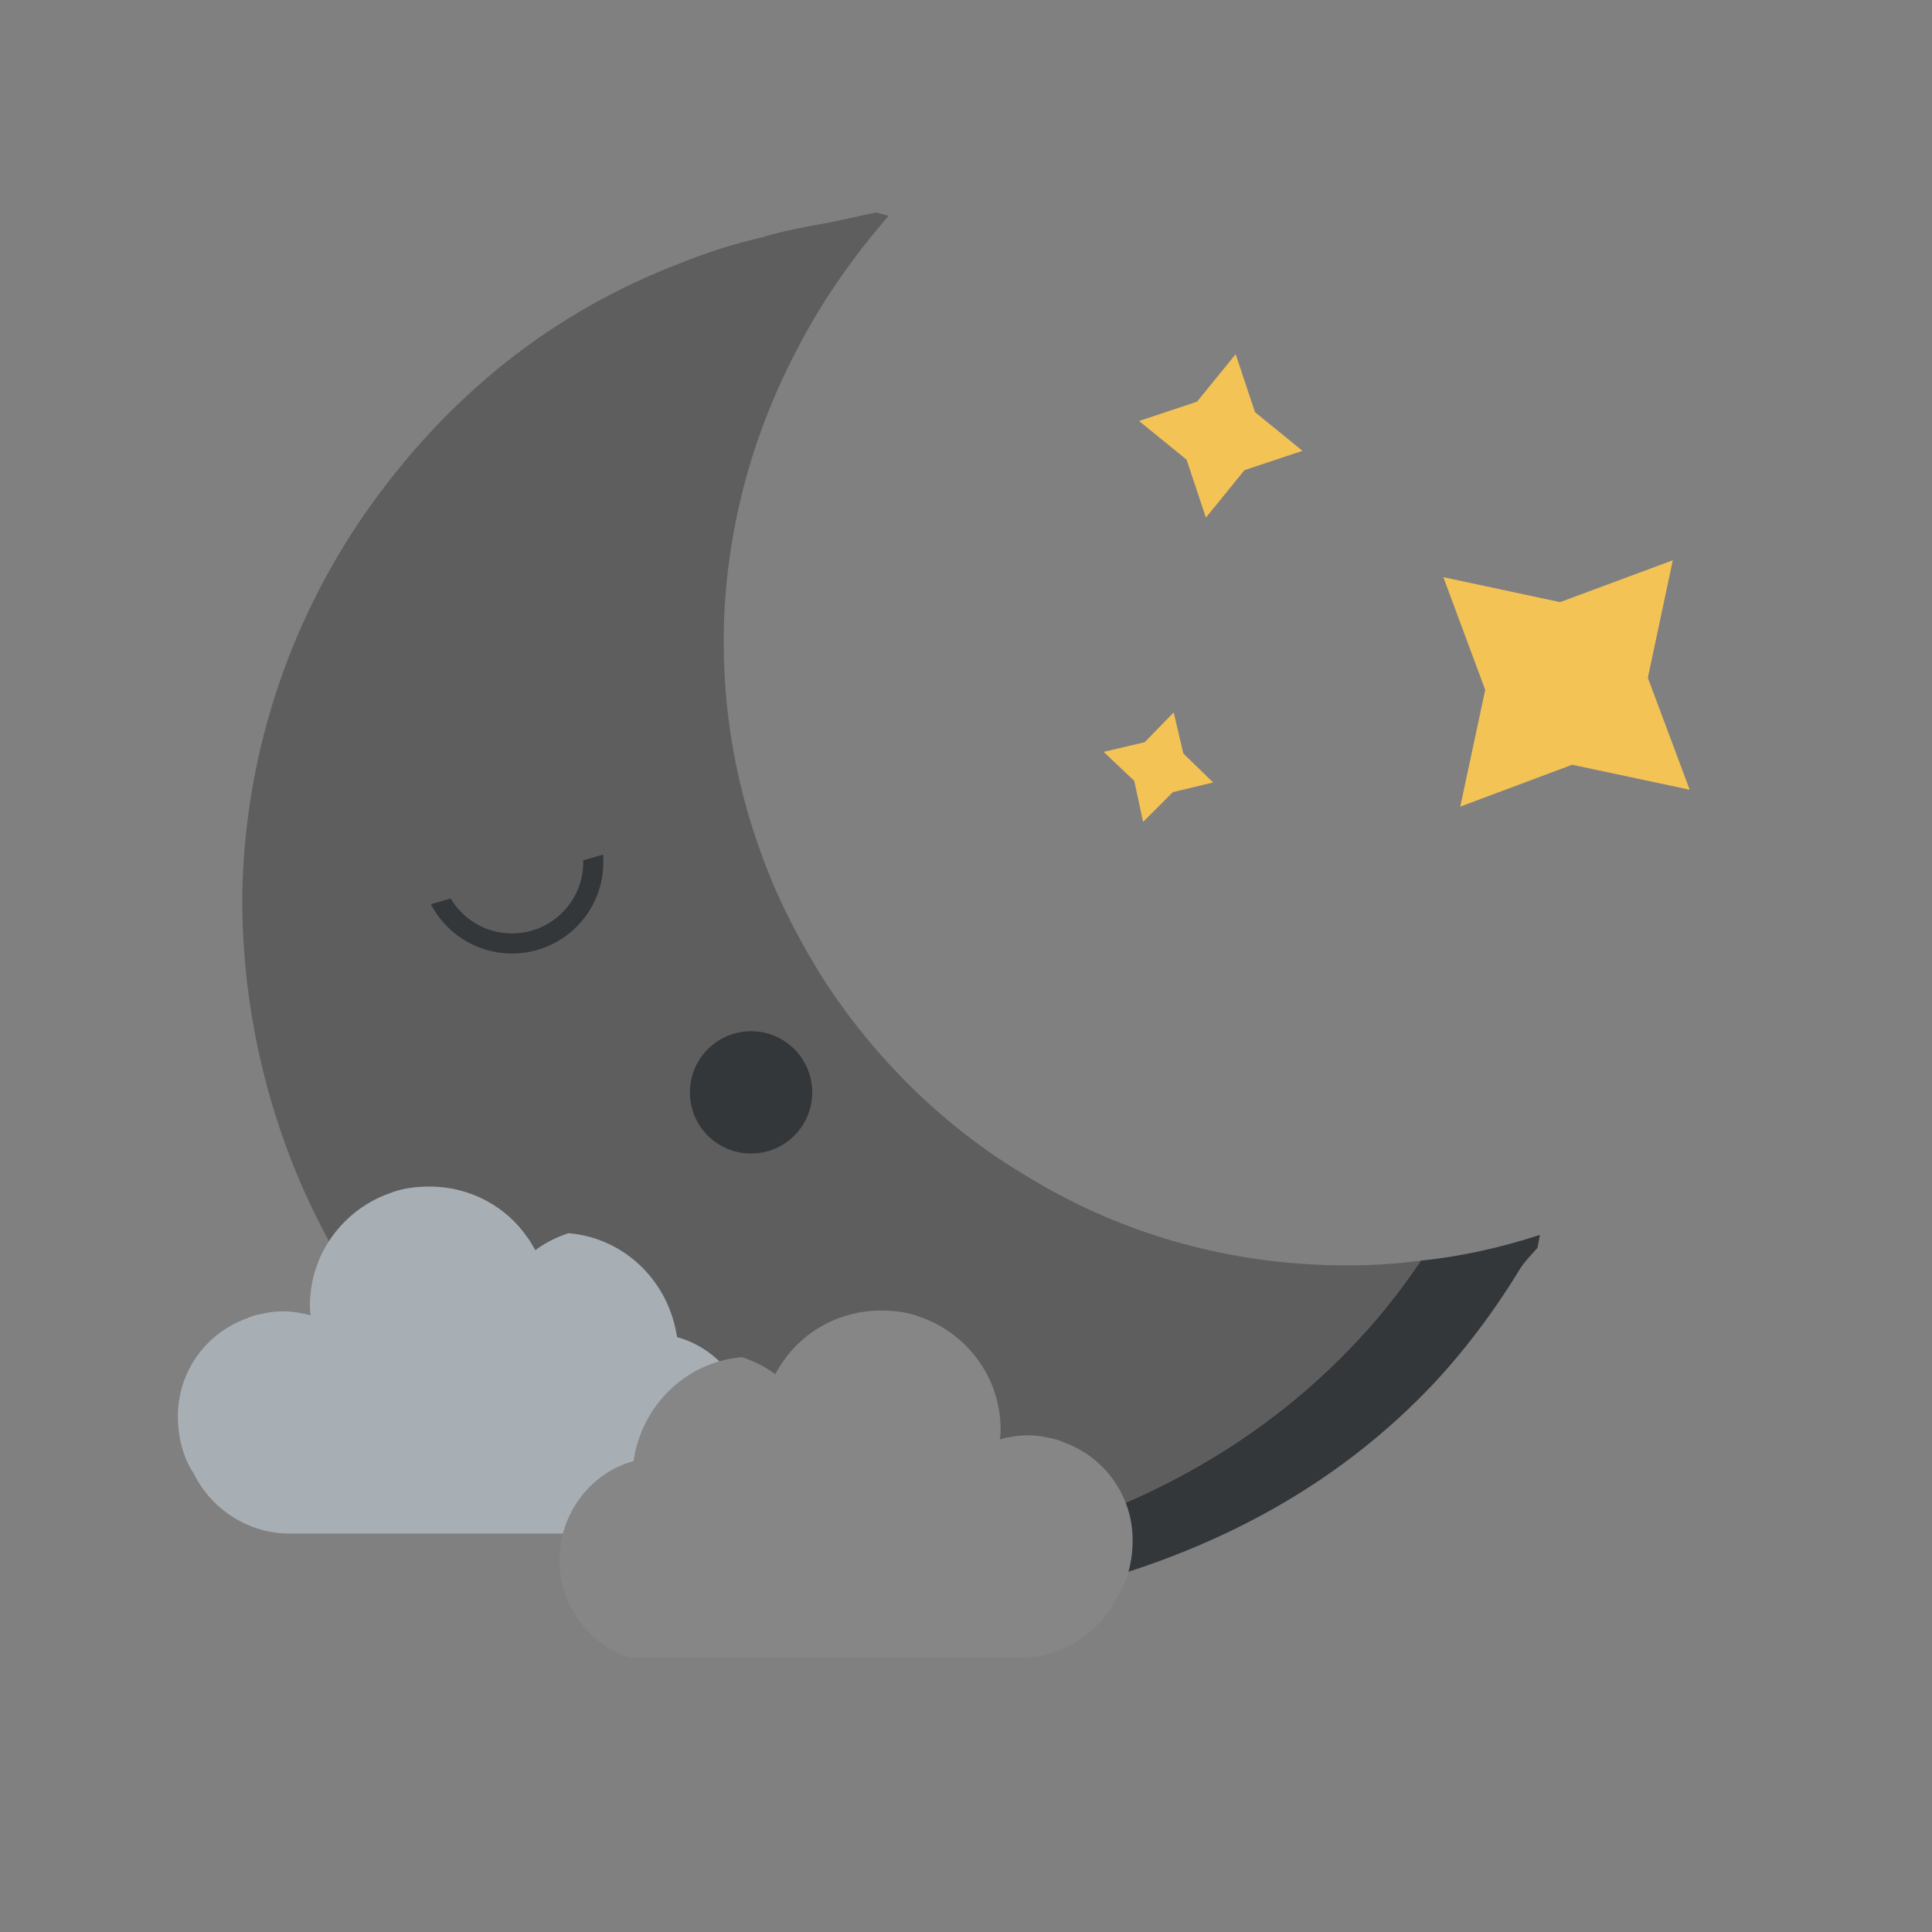<?xml version="1.0" encoding="utf-8"?>
<!-- Generator: Adobe Illustrator 23.0.3, SVG Export Plug-In . SVG Version: 6.00 Build 0)  -->
<svg class="circle-night" version="1.1" xmlns="http://www.w3.org/2000/svg" xmlns:xlink="http://www.w3.org/1999/xlink" x="0px" y="0px"
	 viewBox="0 0 24 24" style="enable-background:new 0 0 24 24;" xml:space="preserve">
<rect x="0" y="0" width="24" height="24" fill="#808080" stroke="none"/>
<style type="text/css">
	.st0{fill:#2E4049;}
	.st1{fill:#70757B;}
	.st2{fill:#A7AFB5;}
	.st3{fill:#34373A;}
	.st4{fill:none;}
	.st5{fill:#FFE448;}
	.st6{fill:#F48B00;}
	.st7{display:none;fill:#FFE448;}
	.st8{fill:none;stroke:#34373A;stroke-width:0.25;stroke-miterlimit:10;}
	.st9{fill:#F4C356;}
	.st10{fill:#FFFFFF;}
	.st11{fill:#5E5E5E;}
	.st12{fill:#868687;}
	.st13{fill:#64899B;}
	.st14{fill:#B9CCD6;}
	.st15{fill:#69777F;}
	.st16{fill:#8499A3;}
	.st17{fill:#ADCDE0;}
	.st18{fill:#577593;}
	.st19{fill:#C0D9E2;}
	.st20{fill:#316A82;}
	.st21{fill:#606060;}
	.st22{opacity:0.83;fill:#577593;}
	.st23{fill:#878787;}
	.st24{fill:#8D9AA0;}
</style>
<g id="CloudyNight">
	<g id="zzz_2">
		<g>
			<path class="st10" d="M10.48,13.47l-0.67,0.89l0.7,0l0,0.15l-0.94,0l0-0.12l0.67-0.89l-0.64,0l0-0.15l0.88,0L10.48,13.47z"/>
		</g>
		<g>
			<path class="st10" d="M9.12,14.68l-0.51,0.58l0.49,0.03l-0.01,0.1l-0.65-0.04l0.01-0.08l0.51-0.58l-0.45-0.03l0.01-0.1l0.61,0.04
				L9.12,14.68z"/>
		</g>
		<g>
			<path class="st10" d="M8.32,15.96l-0.29,0.6l0.41-0.08l0.02,0.09l-0.54,0.11L7.9,16.6l0.29-0.6l-0.37,0.08L7.8,16l0.51-0.1
				L8.32,15.96z"/>
		</g>
	</g>
	<g id="Moon_2_">
		<path class="st3" d="M19.13,15.34c-0.01,0.05-0.02,0.11-0.03,0.16c-0.07,0.08-0.15,0.16-0.21,0.25c-0.34,0.56-0.72,1.06-1.14,1.5
			c-1.32,1.37-3.01,2.19-4.96,2.6c-0.72,0.14-1.47,0.06-2.21,0.08c-0.55-0.11-1.1-0.23-1.64-0.35c-0.45-0.2-0.89-0.41-1.31-0.65
			c0.11,0.05,0.22,0.1,0.33,0.15c0.54,0.12,1.09,0.24,1.64,0.35c0.74-0.02,1.49,0.06,2.21-0.08c1.95-0.41,3.64-1.23,4.96-2.6
			c0.32-0.33,0.61-0.69,0.88-1.09C18.14,15.61,18.64,15.5,19.13,15.34z"/>
		<path class="st11" d="M17.65,15.66c-0.27,0.4-0.56,0.76-0.88,1.09c-1.32,1.37-3.01,2.19-4.96,2.6c-0.72,0.14-1.47,0.06-2.21,0.08
			c-0.55-0.11-1.1-0.23-1.64-0.35c-0.11-0.05-0.22-0.1-0.33-0.15c-0.02-0.01-0.03-0.02-0.04-0.02c-0.42-0.23-0.82-0.48-1.2-0.78
			c-1.17-0.91-2.04-2.06-2.61-3.33C3.26,13.63,3,12.37,3.01,11.1c0.03-1.64,0.53-3.29,1.53-4.73c1.03-1.47,2.34-2.5,3.91-3.1
			c0.32-0.13,0.66-0.24,1.01-0.32c0.26-0.08,0.53-0.13,0.81-0.18c0.21-0.04,0.41-0.09,0.61-0.13c0.05,0.01,0.11,0.03,0.16,0.04
			c-0.48,0.55-0.88,1.14-1.19,1.76C9.28,5.56,8.99,6.77,8.99,7.98c0,1.03,0.21,2.06,0.63,3.04c0.17,0.39,0.37,0.76,0.6,1.13
			c0.65,1.01,1.53,1.87,2.55,2.47c1.06,0.65,2.29,1.03,3.58,1.09C16.77,15.73,17.21,15.72,17.65,15.66z"/>
		<circle class="st8" cx="6.36" cy="10.71" r="1.01"/>

			<rect x="4.14" y="8.92" transform="matrix(0.961 -0.277 0.277 0.961 -2.514 2.092)" class="st11" width="3.99" height="2.04"/>
		<circle class="st3" cx="9.33" cy="13.57" r="0.76"/>
	</g>
	<g id="Stars_2">
		<polygon class="st9" points="14.87,4.99 15.35,4.4 15.59,5.12 16.18,5.6 15.46,5.84 14.98,6.43 14.74,5.71 14.15,5.23 		"/>
		<polygon class="st9" points="19.38,7.48 20.78,6.96 20.47,8.42 20.99,9.81 19.53,9.5 18.14,10.02 18.45,8.57 17.93,7.17 		"/>
		<polygon class="st9" points="14.22,9.22 14.58,8.85 14.7,9.36 15.07,9.72 14.57,9.84 14.2,10.21 14.09,9.7 13.71,9.34 		"/>
	</g>
	<g id="clouds">
		<path id="n-cloud1" class="st2" d="M9.33,17.84c0,0.35-0.14,0.67-0.37,0.9c-0.13,0.14-0.3,0.24-0.49,0.31H3.59c-0.51,0-0.97-0.31-1.18-0.74l0,0
			c-0.14-0.21-0.2-0.46-0.2-0.72c0-0.55,0.35-1.03,0.85-1.21c0.06-0.03,0.13-0.05,0.2-0.06c0.08-0.02,0.16-0.03,0.25-0.03
			c0.12,0,0.24,0.02,0.35,0.05c-0.01-0.05-0.01-0.08-0.01-0.12c0-0.65,0.42-1.2,1-1.4c0.15-0.06,0.32-0.08,0.49-0.08
			c0.5,0,0.95,0.25,1.21,0.63c0.04,0.05,0.07,0.11,0.1,0.16c0.12-0.09,0.26-0.16,0.41-0.21c0,0,0.01,0,0.01,0
			c0.69,0.06,1.24,0.6,1.34,1.29C8.93,16.75,9.33,17.25,9.33,17.84z"/>
		<path id="n-cloud2" class="st12" d="M6.95,19.38c0,0.35,0.14,0.67,0.37,0.9c0.13,0.14,0.3,0.24,0.49,0.31h4.88c0.51,0,0.97-0.31,1.18-0.74l0,0
			c0.14-0.21,0.2-0.46,0.2-0.72c0-0.55-0.35-1.03-0.85-1.21c-0.06-0.03-0.13-0.05-0.2-0.06c-0.08-0.02-0.16-0.03-0.25-0.03
			c-0.12,0-0.24,0.02-0.35,0.05c0.01-0.05,0.01-0.08,0.01-0.12c0-0.65-0.42-1.2-1-1.4c-0.15-0.06-0.32-0.08-0.49-0.08
			c-0.5,0-0.95,0.25-1.21,0.63c-0.04,0.05-0.07,0.11-0.1,0.16c-0.12-0.09-0.26-0.16-0.41-0.21c0,0-0.01,0-0.01,0
			c-0.69,0.06-1.24,0.6-1.34,1.29C7.35,18.29,6.95,18.79,6.95,19.38z"/>
	</g>
</g>
</svg>
